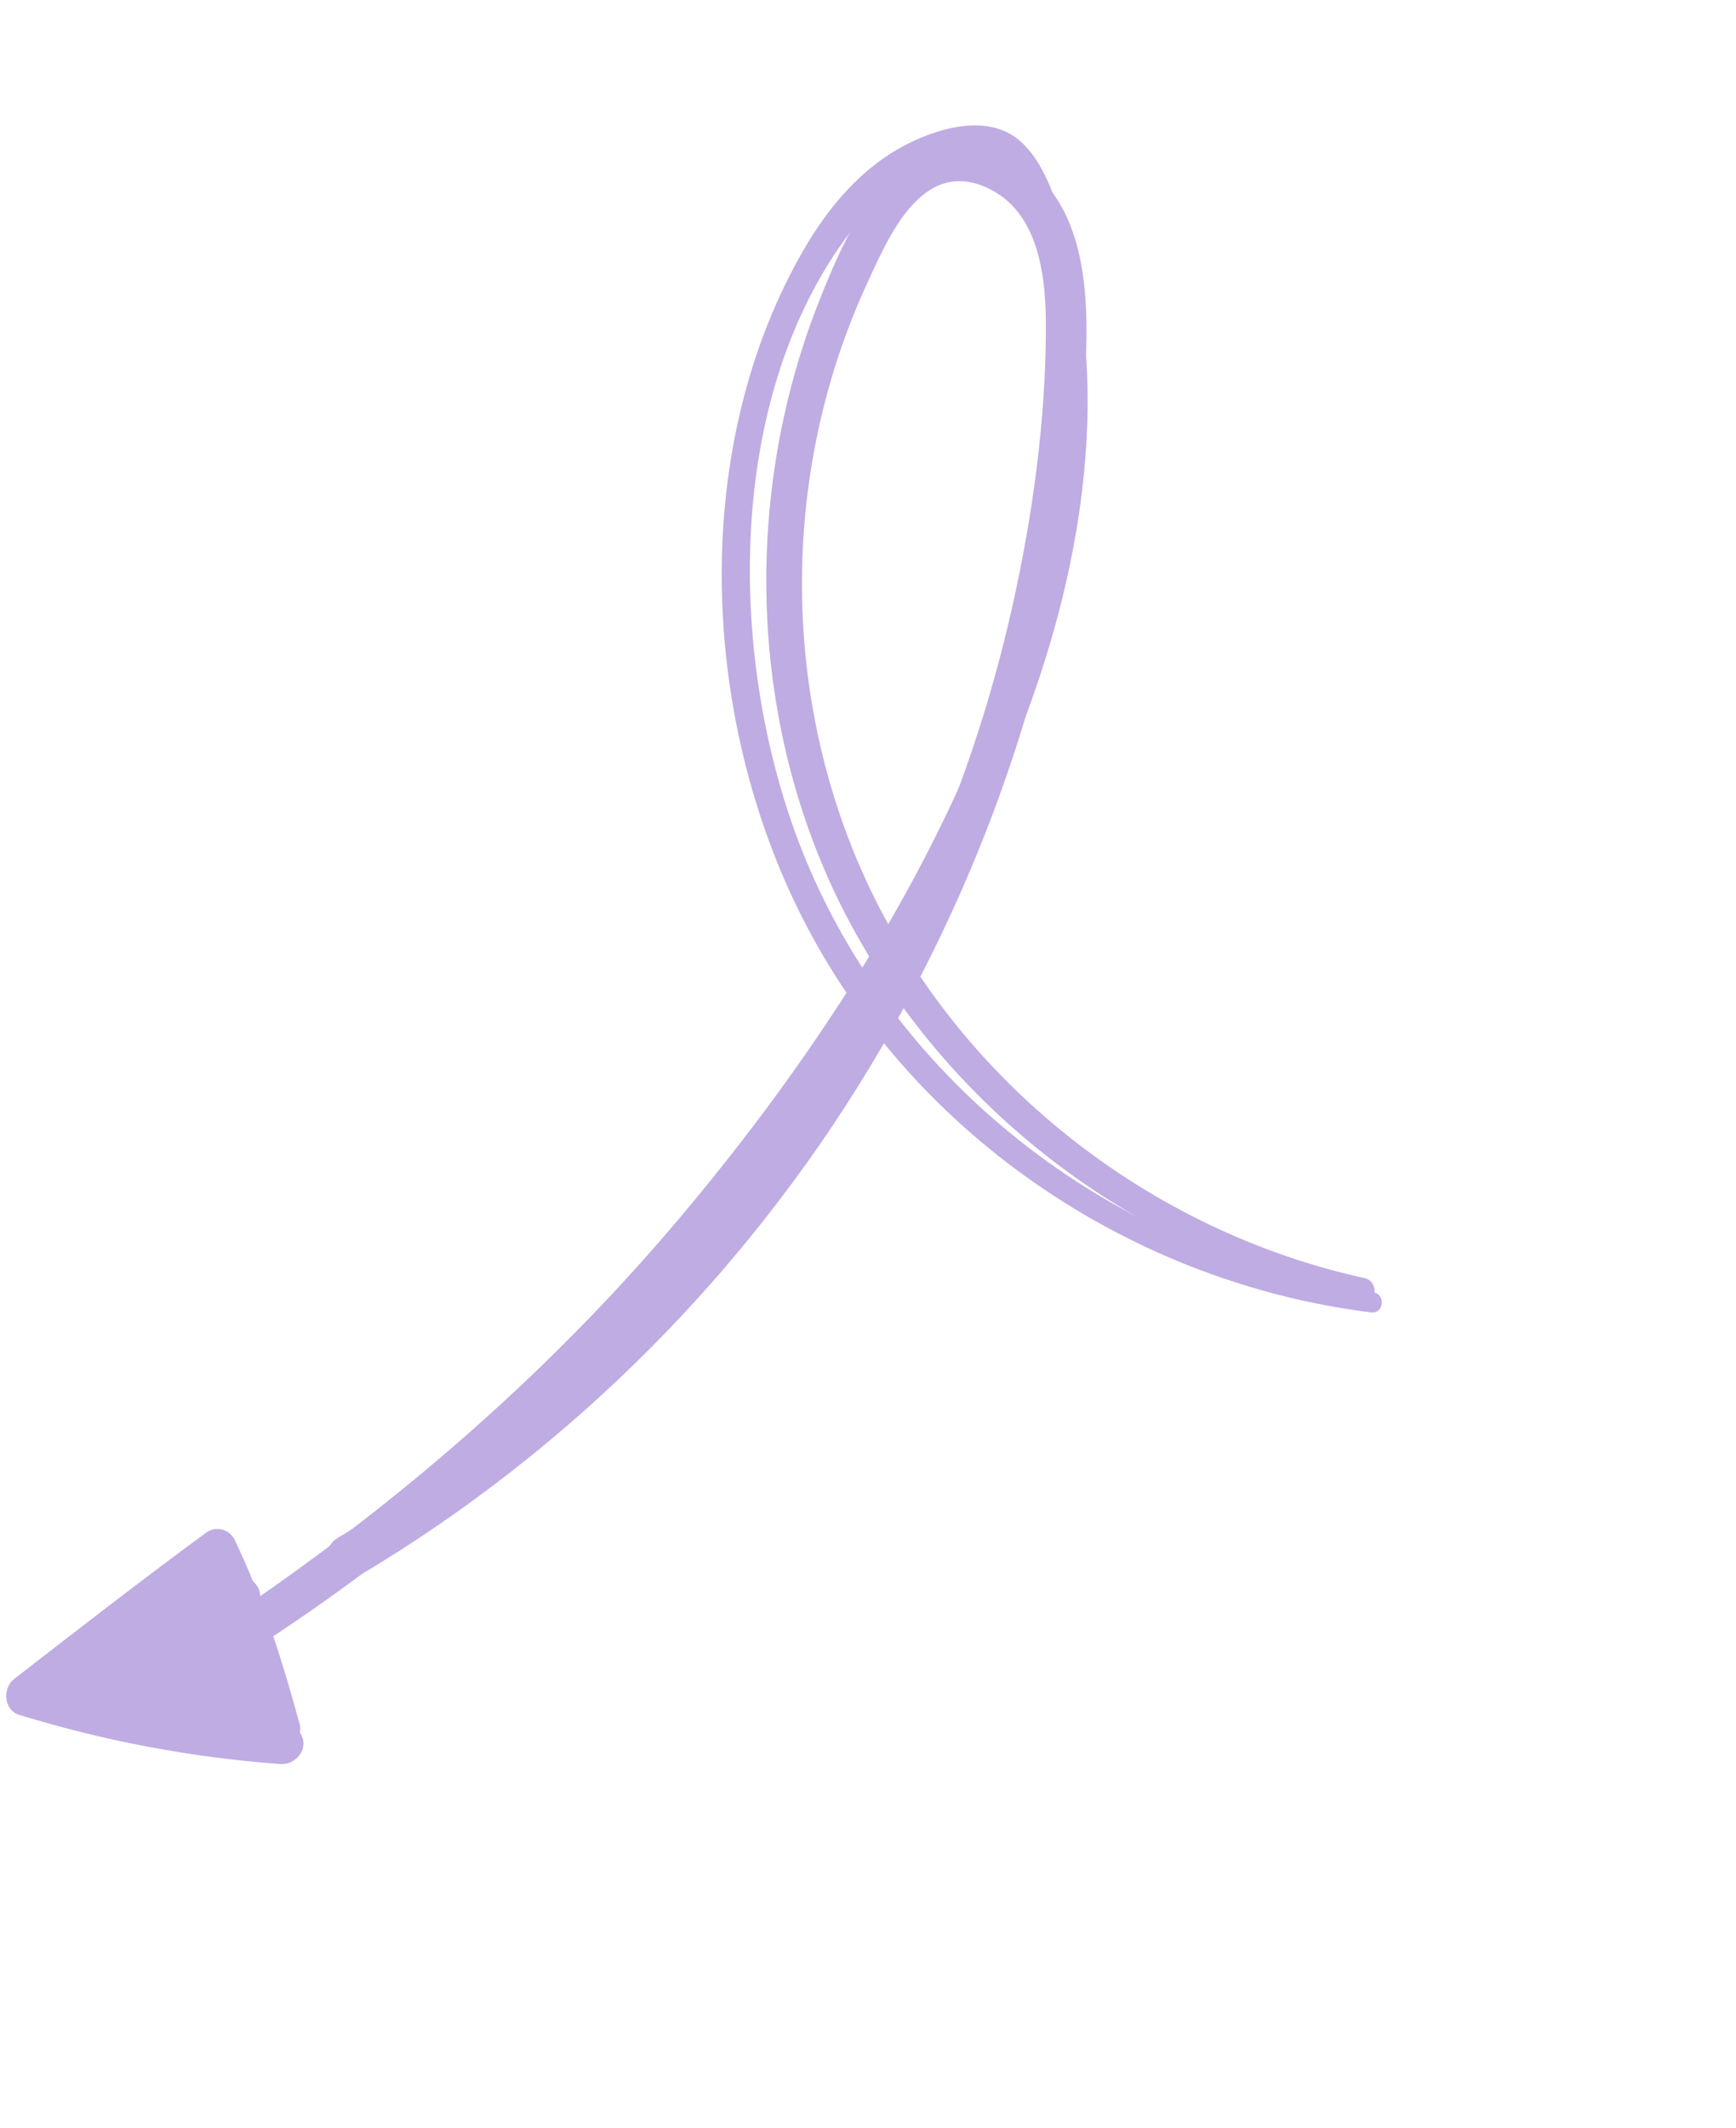 <svg xmlns="http://www.w3.org/2000/svg" width="191" height="234" viewBox="0 0 191 234" fill="none"><path d="M149.843 143.206C126.424 138.431 105.771 123.495 94.112 102.572C82.428 81.61 81.316 55.392 90.098 33.18C93.448 24.692 99.256 11.516 110.544 16.871C120.888 21.774 119.814 35.38 119.131 44.887C117.367 69.521 109.55 93.537 97.178 114.858C83.163 139.003 63.155 159.294 39.121 173.509C36.455 175.086 34.552 170.647 37.199 169.092C74.592 147.1 101.917 108.983 111.381 66.694C113.591 56.824 115.006 46.602 115.073 36.471C115.113 30.792 114.493 23.218 108.444 20.577C101.332 17.477 97.719 26.122 95.322 31.345C86.256 51.12 85.859 74.547 94.307 94.587C104.102 117.824 125.581 135.171 150.117 140.547C151.776 140.919 151.532 143.55 149.843 143.206Z" fill="#BFACE3"></path><path d="M150.846 144.323C124.887 141.086 101.168 125.303 88.872 102.075C77.21 80.038 75.626 50.256 88.047 28.122C90.603 23.563 94.001 19.235 98.566 16.529C102.016 14.488 107.603 12.495 111.371 14.871C115.688 17.582 117.161 25.482 118.189 30.108C119.521 36.097 119.887 42.277 119.546 48.39C118.053 74.985 104.228 100.457 89.265 121.842C70.892 148.091 46.673 171.057 18.73 186.872C16.744 187.995 14.707 184.636 16.663 183.411C38.32 169.885 57.853 153.909 74.403 134.382C90.098 115.853 103.983 94.355 111.55 71.153C115.072 60.346 117.123 48.79 115.968 37.406C115.451 32.299 114.557 26.342 112.13 21.757C107.229 12.529 97.827 19.908 93.64 25.4C79.561 43.823 80.072 72.972 88.274 93.607C98.656 119.712 123.409 138.318 151.09 142.123C152.49 142.313 152.261 144.499 150.846 144.323Z" fill="#BFACE3"></path><path d="M30.017 190.522C27.988 183.677 25.145 177.374 22.004 170.984C23.072 171.253 24.139 171.523 25.206 171.792C18.355 177.378 11.35 182.794 4.346 188.209C4.15 186.899 3.962 185.591 3.766 184.281C12.751 187.055 21.93 188.752 31.309 189.456C30.535 190.505 29.77 191.557 28.996 192.606C27.086 188.696 25.02 184.875 22.742 181.161C24.053 180.784 25.356 180.405 26.664 180.037C26.128 182.875 25.756 185.706 25.531 188.596C25.373 190.629 22.098 191.305 21.432 189.228C20.16 185.248 19.874 181.466 20.664 177.345C21.016 175.508 23.83 174.65 24.582 176.741C25.796 180.127 32.982 193.714 23.814 191.71C15.552 189.902 16.572 180.457 19.968 174.985C21.193 173.021 24.176 174.867 23.42 176.915C22.961 178.159 22.498 179.41 22.039 180.653C20.789 180.161 19.539 179.669 18.288 179.177C19.688 176.64 21.015 174.084 22.248 171.461C23.311 169.192 26.503 170.508 25.834 172.872C23.964 179.456 18.606 183.363 13.094 186.899C12.356 185.666 11.617 184.433 10.888 183.204C14.35 181.899 17.811 180.594 21.273 179.289C23.956 178.28 25.406 181.908 23.015 183.294C19.796 185.155 16.524 186.565 12.975 187.634C12.759 186.246 12.543 184.858 12.336 183.473C14.182 183.878 15.818 183.951 17.686 183.663C17.529 185.055 17.372 186.447 17.224 187.843C14.397 186.67 11.759 186.163 8.74 186.138C6.54 186.125 6.168 182.739 8.107 181.989C10.156 181.191 12.207 180.414 14.261 179.628C14.819 180.91 15.377 182.193 15.94 183.487C13.251 184.384 10.66 185.44 8.099 186.648C5.662 187.795 4.03 183.994 6.435 182.825C12.243 180.017 17.365 176.377 21.983 171.878C23.688 170.222 26.597 173.022 24.988 174.815C22.485 177.61 19.767 179.98 16.576 181.973C15.852 180.755 15.125 179.547 14.401 178.329C17.898 176.347 22.399 172.402 26.64 173.32C28.358 173.695 29.221 175.398 28.214 176.937C26.716 179.215 24.703 180.408 22.028 180.809C19.118 181.248 18.419 176.732 21.325 176.302C22.834 176.214 23.92 175.518 24.592 174.218C24.921 175.37 25.246 176.531 25.575 177.683C23.325 176.978 17.946 181.219 16.107 182.249C14.012 183.42 11.859 179.896 13.931 178.605C16.809 176.82 19.323 174.791 21.59 172.265C22.59 173.24 23.596 174.227 24.596 175.202C19.708 179.927 14.212 183.7 8.085 186.632C7.532 185.362 6.974 184.079 6.421 182.809C8.987 181.613 11.593 180.573 14.256 179.616C16.78 178.704 18.461 182.434 15.935 183.475C13.902 184.31 11.873 185.135 9.834 185.957C9.627 184.572 9.408 183.193 9.202 181.808C12.622 181.83 15.678 182.472 18.823 183.78C20.807 184.6 20.513 187.613 18.361 187.96C16.085 188.317 14.127 188.298 11.884 187.807C10.038 187.401 8.912 184.351 11.246 183.645C14.799 182.567 18.074 181.149 21.29 179.296C21.869 180.627 22.448 181.958 23.033 183.301C19.575 184.597 16.105 185.898 12.646 187.194C10.482 188.007 8.219 184.84 10.441 183.499C15.414 180.493 20.459 177.304 22.286 171.466C23.484 171.937 24.674 172.405 25.872 172.877C24.668 175.502 23.416 178.097 22.086 180.662C20.912 182.907 17.4 181.665 18.335 179.186C18.803 177.946 19.283 176.701 19.751 175.461C20.901 176.105 22.052 176.748 23.203 177.391C22.052 179.195 21.279 181.106 21.678 183.279C21.785 183.872 23.562 188.833 25.174 187.593C24.904 188.278 24.637 188.956 24.367 189.642C24.214 186.082 21.974 181.761 20.854 178.392C22.155 178.193 23.469 177.988 24.771 177.788C24.138 181.129 24.31 184.285 25.39 187.527C24.023 187.741 22.658 187.946 21.291 188.16C21.474 185.274 21.817 182.441 22.305 179.595C22.599 177.906 25.11 176.698 26.227 178.471C28.762 182.477 31.075 186.586 33.171 190.84C33.949 192.43 32.477 194.107 30.858 193.991C21.072 193.278 11.492 191.453 2.113 188.584C0.421 188.068 0.244 185.662 1.533 184.656C8.52 179.233 15.519 173.806 22.644 168.568C23.748 167.75 25.249 168.14 25.845 169.377C28.934 175.847 31.125 182.815 33 189.72C33.434 191.345 30.515 192.212 30.017 190.522Z" fill="#BFACE3"></path></svg>